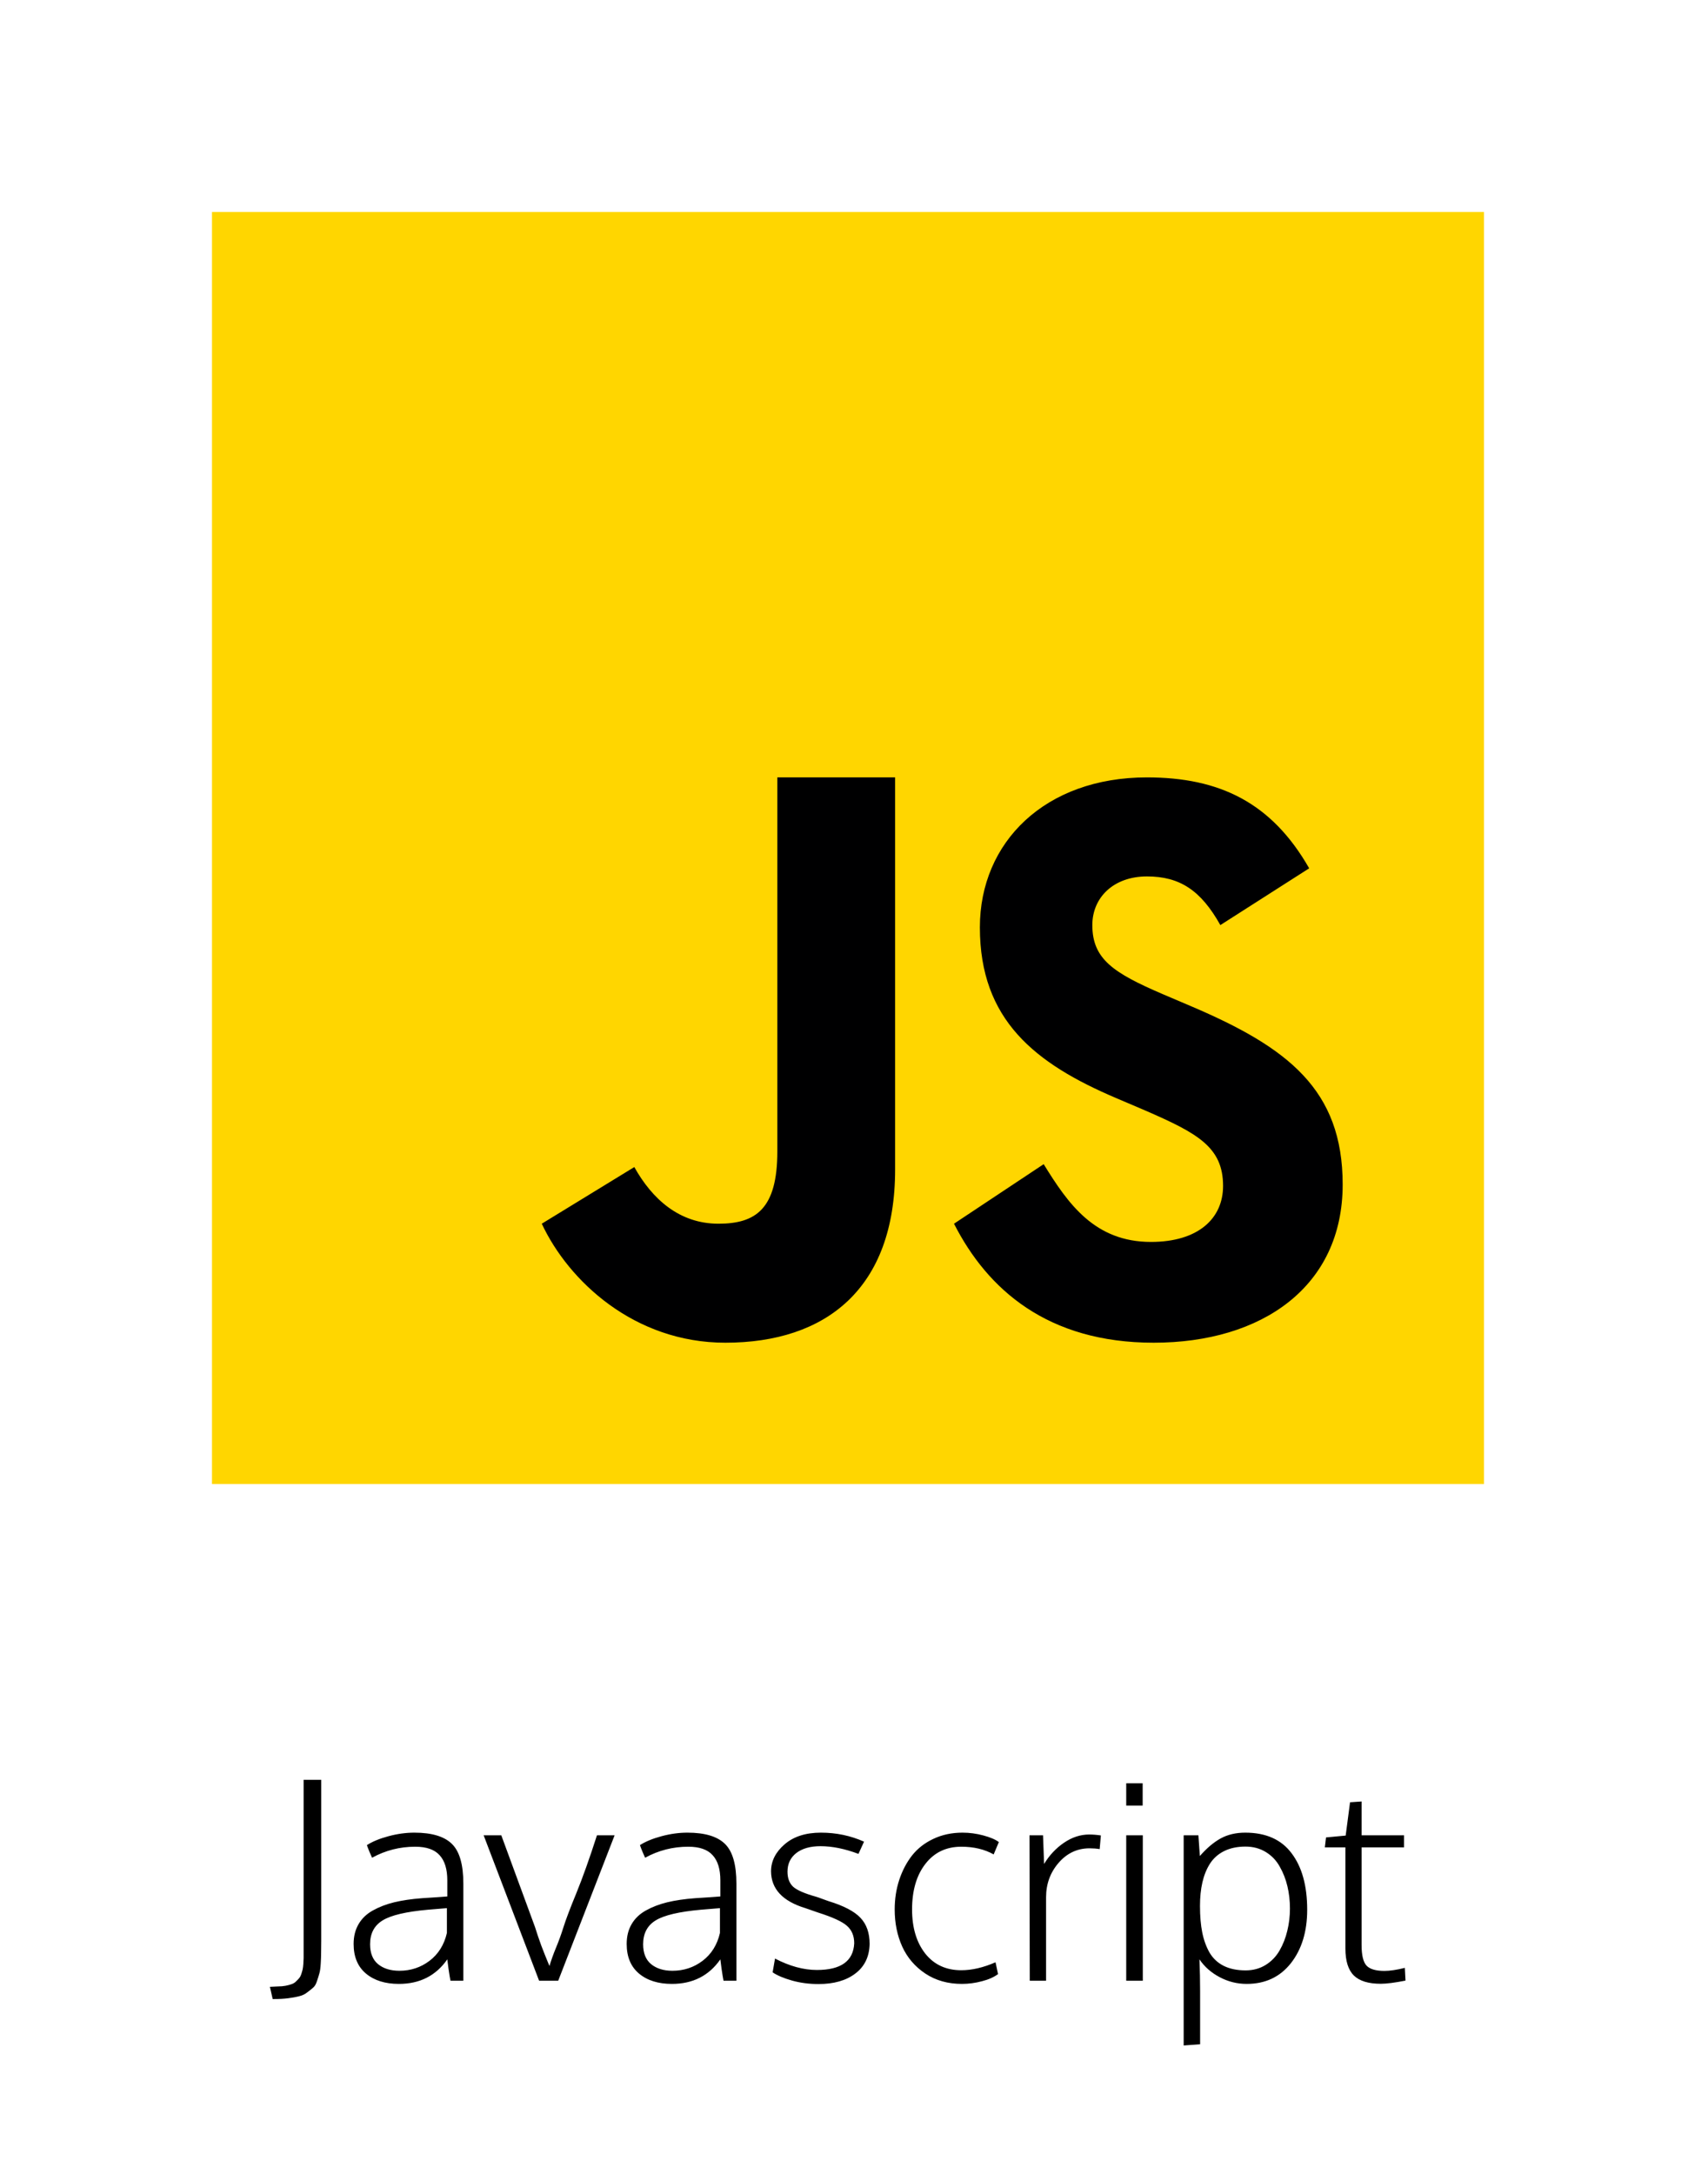 <svg width="132" height="168" viewBox="0 0 132 168" fill="none" xmlns="http://www.w3.org/2000/svg">
<path d="M16.384 114.689V16.384H114.689V114.689H16.384Z" fill="#FFD600"/>
<path d="M80.659 89.968C82.549 93.037 84.602 95.978 88.952 95.978C92.606 95.978 94.523 94.163 94.523 91.65C94.523 88.644 92.54 87.576 88.521 85.826L86.317 84.886C79.957 82.189 75.728 78.808 75.728 71.667C75.728 65.086 80.766 60.078 88.638 60.078C94.244 60.078 98.272 62.02 101.178 67.104L94.313 71.492C92.802 68.794 91.17 67.732 88.638 67.732C86.055 67.732 84.419 69.362 84.419 71.492C84.419 74.125 86.058 75.19 89.84 76.82L92.043 77.759C99.539 80.951 103.766 84.212 103.766 91.541C103.766 99.438 97.529 103.766 89.157 103.766C80.968 103.766 76.317 99.657 73.729 94.57L80.659 89.968ZM49.021 90.192C50.403 92.666 52.503 94.57 55.523 94.57C58.412 94.57 60.075 93.428 60.075 88.991V60.075H69.177V90.389C69.177 99.583 63.843 103.766 56.056 103.766C49.019 103.766 43.94 98.999 41.87 94.57L49.021 90.192Z" fill="#000001"/>
<path d="M21.074 154.488L20.859 153.545L21.474 153.514C21.693 153.514 21.891 153.497 22.069 153.463C22.247 153.429 22.401 153.388 22.53 153.34C22.66 153.299 22.773 153.231 22.869 153.135C22.971 153.039 23.053 152.954 23.115 152.879C23.183 152.803 23.241 152.694 23.289 152.55C23.337 152.4 23.371 152.277 23.392 152.181C23.412 152.086 23.429 151.945 23.443 151.761C23.457 151.576 23.464 151.433 23.464 151.33C23.464 151.221 23.464 151.064 23.464 150.859V137.549H24.827V149.966C24.827 150.397 24.824 150.718 24.817 150.93C24.817 151.142 24.807 151.419 24.786 151.761C24.766 152.096 24.732 152.342 24.684 152.499C24.643 152.656 24.581 152.855 24.499 153.094C24.424 153.333 24.325 153.504 24.202 153.607C24.079 153.716 23.925 153.839 23.74 153.976C23.563 154.119 23.354 154.218 23.115 154.273C22.876 154.335 22.595 154.386 22.274 154.427C21.96 154.468 21.601 154.488 21.197 154.488H21.074ZM30.826 153.319C29.766 153.319 28.919 153.053 28.283 152.52C27.647 151.986 27.329 151.224 27.329 150.233C27.329 149.645 27.456 149.136 27.709 148.705C27.962 148.268 28.327 147.916 28.806 147.649C29.291 147.376 29.841 147.164 30.457 147.013C31.079 146.863 31.8 146.757 32.62 146.695C33.495 146.641 34.145 146.596 34.569 146.562V145.311C34.569 144.45 34.37 143.804 33.974 143.373C33.584 142.936 32.955 142.717 32.087 142.717C30.898 142.717 29.787 143.001 28.755 143.568C28.727 143.5 28.662 143.353 28.56 143.127C28.464 142.895 28.396 142.717 28.355 142.594C28.779 142.32 29.332 142.091 30.016 141.907C30.699 141.722 31.369 141.63 32.026 141.63C33.372 141.63 34.34 141.921 34.927 142.502C35.515 143.076 35.809 144.098 35.809 145.568V153.073H34.815C34.781 152.916 34.729 152.605 34.661 152.14C34.599 151.675 34.569 151.436 34.569 151.422C33.687 152.687 32.439 153.319 30.826 153.319ZM30.867 152.304C31.742 152.304 32.518 152.048 33.194 151.535C33.878 151.016 34.326 150.298 34.538 149.382V147.464C33.553 147.547 33.058 147.588 33.051 147.588C31.383 147.738 30.224 148.011 29.575 148.408C28.925 148.804 28.601 149.42 28.601 150.254C28.601 150.937 28.806 151.45 29.216 151.792C29.633 152.133 30.183 152.304 30.867 152.304ZM41.664 153.073L37.378 141.835H38.742L41.346 148.921C41.483 149.365 41.644 149.84 41.828 150.346C42.02 150.845 42.173 151.234 42.29 151.515L42.464 151.935C42.594 151.498 42.761 151.029 42.967 150.53C43.178 150.025 43.37 149.498 43.541 148.951C43.725 148.363 44.06 147.478 44.546 146.296C45.031 145.106 45.561 143.619 46.135 141.835H47.499L43.141 153.073H41.664ZM51.928 153.319C50.869 153.319 50.021 153.053 49.385 152.52C48.75 151.986 48.432 151.224 48.432 150.233C48.432 149.645 48.558 149.136 48.811 148.705C49.064 148.268 49.43 147.916 49.908 147.649C50.394 147.376 50.944 147.164 51.559 147.013C52.181 146.863 52.903 146.757 53.723 146.695C54.598 146.641 55.247 146.596 55.671 146.562V145.311C55.671 144.45 55.473 143.804 55.076 143.373C54.687 142.936 54.058 142.717 53.19 142.717C52 142.717 50.889 143.001 49.857 143.568C49.83 143.5 49.765 143.353 49.662 143.127C49.567 142.895 49.498 142.717 49.457 142.594C49.881 142.32 50.435 142.091 51.118 141.907C51.802 141.722 52.472 141.63 53.128 141.63C54.475 141.63 55.442 141.921 56.03 142.502C56.618 143.076 56.912 144.098 56.912 145.568V153.073H55.917C55.883 152.916 55.832 152.605 55.763 152.14C55.702 151.675 55.671 151.436 55.671 151.422C54.789 152.687 53.542 153.319 51.928 153.319ZM51.969 152.304C52.844 152.304 53.62 152.048 54.297 151.535C54.981 151.016 55.428 150.298 55.64 149.382V147.464C54.656 147.547 54.16 147.588 54.154 147.588C52.486 147.738 51.327 148.011 50.677 148.408C50.028 148.804 49.703 149.42 49.703 150.254C49.703 150.937 49.908 151.45 50.319 151.792C50.736 152.133 51.286 152.304 51.969 152.304ZM63.259 153.33C62.534 153.33 61.854 153.241 61.218 153.063C60.583 152.885 60.08 152.673 59.711 152.427L59.896 151.361C61.024 151.949 62.104 152.243 63.136 152.243C64.989 152.243 65.949 151.556 66.017 150.182C66.017 149.608 65.829 149.156 65.453 148.828C65.084 148.5 64.339 148.158 63.218 147.803C62.63 147.598 62.305 147.485 62.244 147.464C60.487 146.931 59.602 145.984 59.588 144.624C59.588 143.838 59.933 143.144 60.624 142.543C61.321 141.934 62.261 141.63 63.444 141.63C64.626 141.63 65.737 141.862 66.776 142.327L66.345 143.271C65.293 142.874 64.315 142.676 63.413 142.676C62.62 142.676 61.994 142.854 61.536 143.209C61.085 143.565 60.86 144.043 60.86 144.645C60.86 145.151 61.007 145.54 61.3 145.814C61.601 146.08 62.193 146.337 63.074 146.583C63.17 146.61 63.344 146.672 63.597 146.767C63.857 146.863 64.001 146.914 64.028 146.921C65.211 147.283 66.034 147.714 66.499 148.213C66.971 148.705 67.207 149.379 67.207 150.233C67.186 151.217 66.817 151.98 66.099 152.52C65.388 153.06 64.442 153.33 63.259 153.33ZM74.343 153.319C73.257 153.319 72.313 153.053 71.513 152.52C70.714 151.986 70.119 151.293 69.729 150.438C69.34 149.577 69.145 148.62 69.145 147.567C69.145 146.76 69.261 146.002 69.493 145.291C69.726 144.58 70.054 143.951 70.478 143.404C70.908 142.857 71.459 142.426 72.129 142.112C72.805 141.791 73.557 141.63 74.385 141.63C74.924 141.63 75.461 141.702 75.994 141.845C76.534 141.989 76.934 142.16 77.194 142.358L76.794 143.312C76.09 142.915 75.256 142.717 74.292 142.717C73.123 142.717 72.197 143.161 71.513 144.05C70.83 144.932 70.488 146.104 70.488 147.567C70.488 148.968 70.826 150.103 71.503 150.971C72.187 151.833 73.116 152.263 74.292 152.263C75.112 152.263 75.994 152.058 76.938 151.648L77.132 152.561C76.811 152.8 76.394 152.984 75.882 153.114C75.369 153.251 74.856 153.319 74.343 153.319ZM79.583 153.073C79.57 146.477 79.563 142.731 79.563 141.835H80.609L80.691 144.05C81.094 143.38 81.607 142.833 82.229 142.409C82.851 141.985 83.5 141.774 84.177 141.774C84.457 141.774 84.758 141.797 85.079 141.845L84.987 142.901C84.741 142.86 84.481 142.84 84.208 142.84C83.257 142.84 82.458 143.216 81.808 143.968C81.166 144.713 80.844 145.598 80.844 146.624V153.073H79.583ZM87.038 153.073V141.835H88.32V153.073H87.038ZM87.038 139.538V137.816H88.309V139.538H87.038ZM91.478 158.077V141.835H92.616L92.729 143.435C93.255 142.833 93.788 142.382 94.328 142.081C94.875 141.78 95.511 141.63 96.236 141.63C97.835 141.63 99.031 142.163 99.824 143.23C100.624 144.289 101.024 145.742 101.024 147.588C101.024 149.269 100.604 150.647 99.763 151.72C98.922 152.786 97.784 153.319 96.348 153.319C95.61 153.319 94.913 153.145 94.257 152.797C93.6 152.448 93.081 151.99 92.698 151.422C92.732 152.263 92.749 153.09 92.749 153.904V157.985L91.478 158.077ZM96.266 152.274C96.847 152.274 97.364 152.133 97.815 151.853C98.266 151.573 98.625 151.2 98.891 150.735C99.158 150.271 99.356 149.765 99.486 149.218C99.623 148.664 99.691 148.09 99.691 147.495C99.691 146.894 99.626 146.319 99.496 145.773C99.366 145.226 99.168 144.72 98.902 144.255C98.642 143.783 98.283 143.407 97.825 143.127C97.367 142.847 96.844 142.707 96.256 142.707C95.62 142.707 95.07 142.823 94.605 143.055C94.147 143.281 93.781 143.606 93.508 144.029C93.241 144.453 93.047 144.935 92.924 145.475C92.8 146.015 92.739 146.624 92.739 147.3C92.739 148.08 92.797 148.76 92.913 149.341C93.029 149.922 93.218 150.442 93.477 150.9C93.744 151.351 94.11 151.693 94.574 151.925C95.039 152.157 95.603 152.274 96.266 152.274ZM106.705 153.309C105.761 153.309 105.071 153.097 104.633 152.673C104.196 152.243 103.977 151.546 103.977 150.582V142.768H102.388L102.48 141.999L103.998 141.856L104.336 139.282L105.228 139.22V141.835H108.509V142.768H105.228V150.315C105.228 151.108 105.358 151.641 105.618 151.915C105.878 152.181 106.336 152.315 106.992 152.315C107.416 152.315 107.942 152.236 108.571 152.079L108.622 153.063C107.795 153.227 107.156 153.309 106.705 153.309Z" fill="black"/>
</svg>
